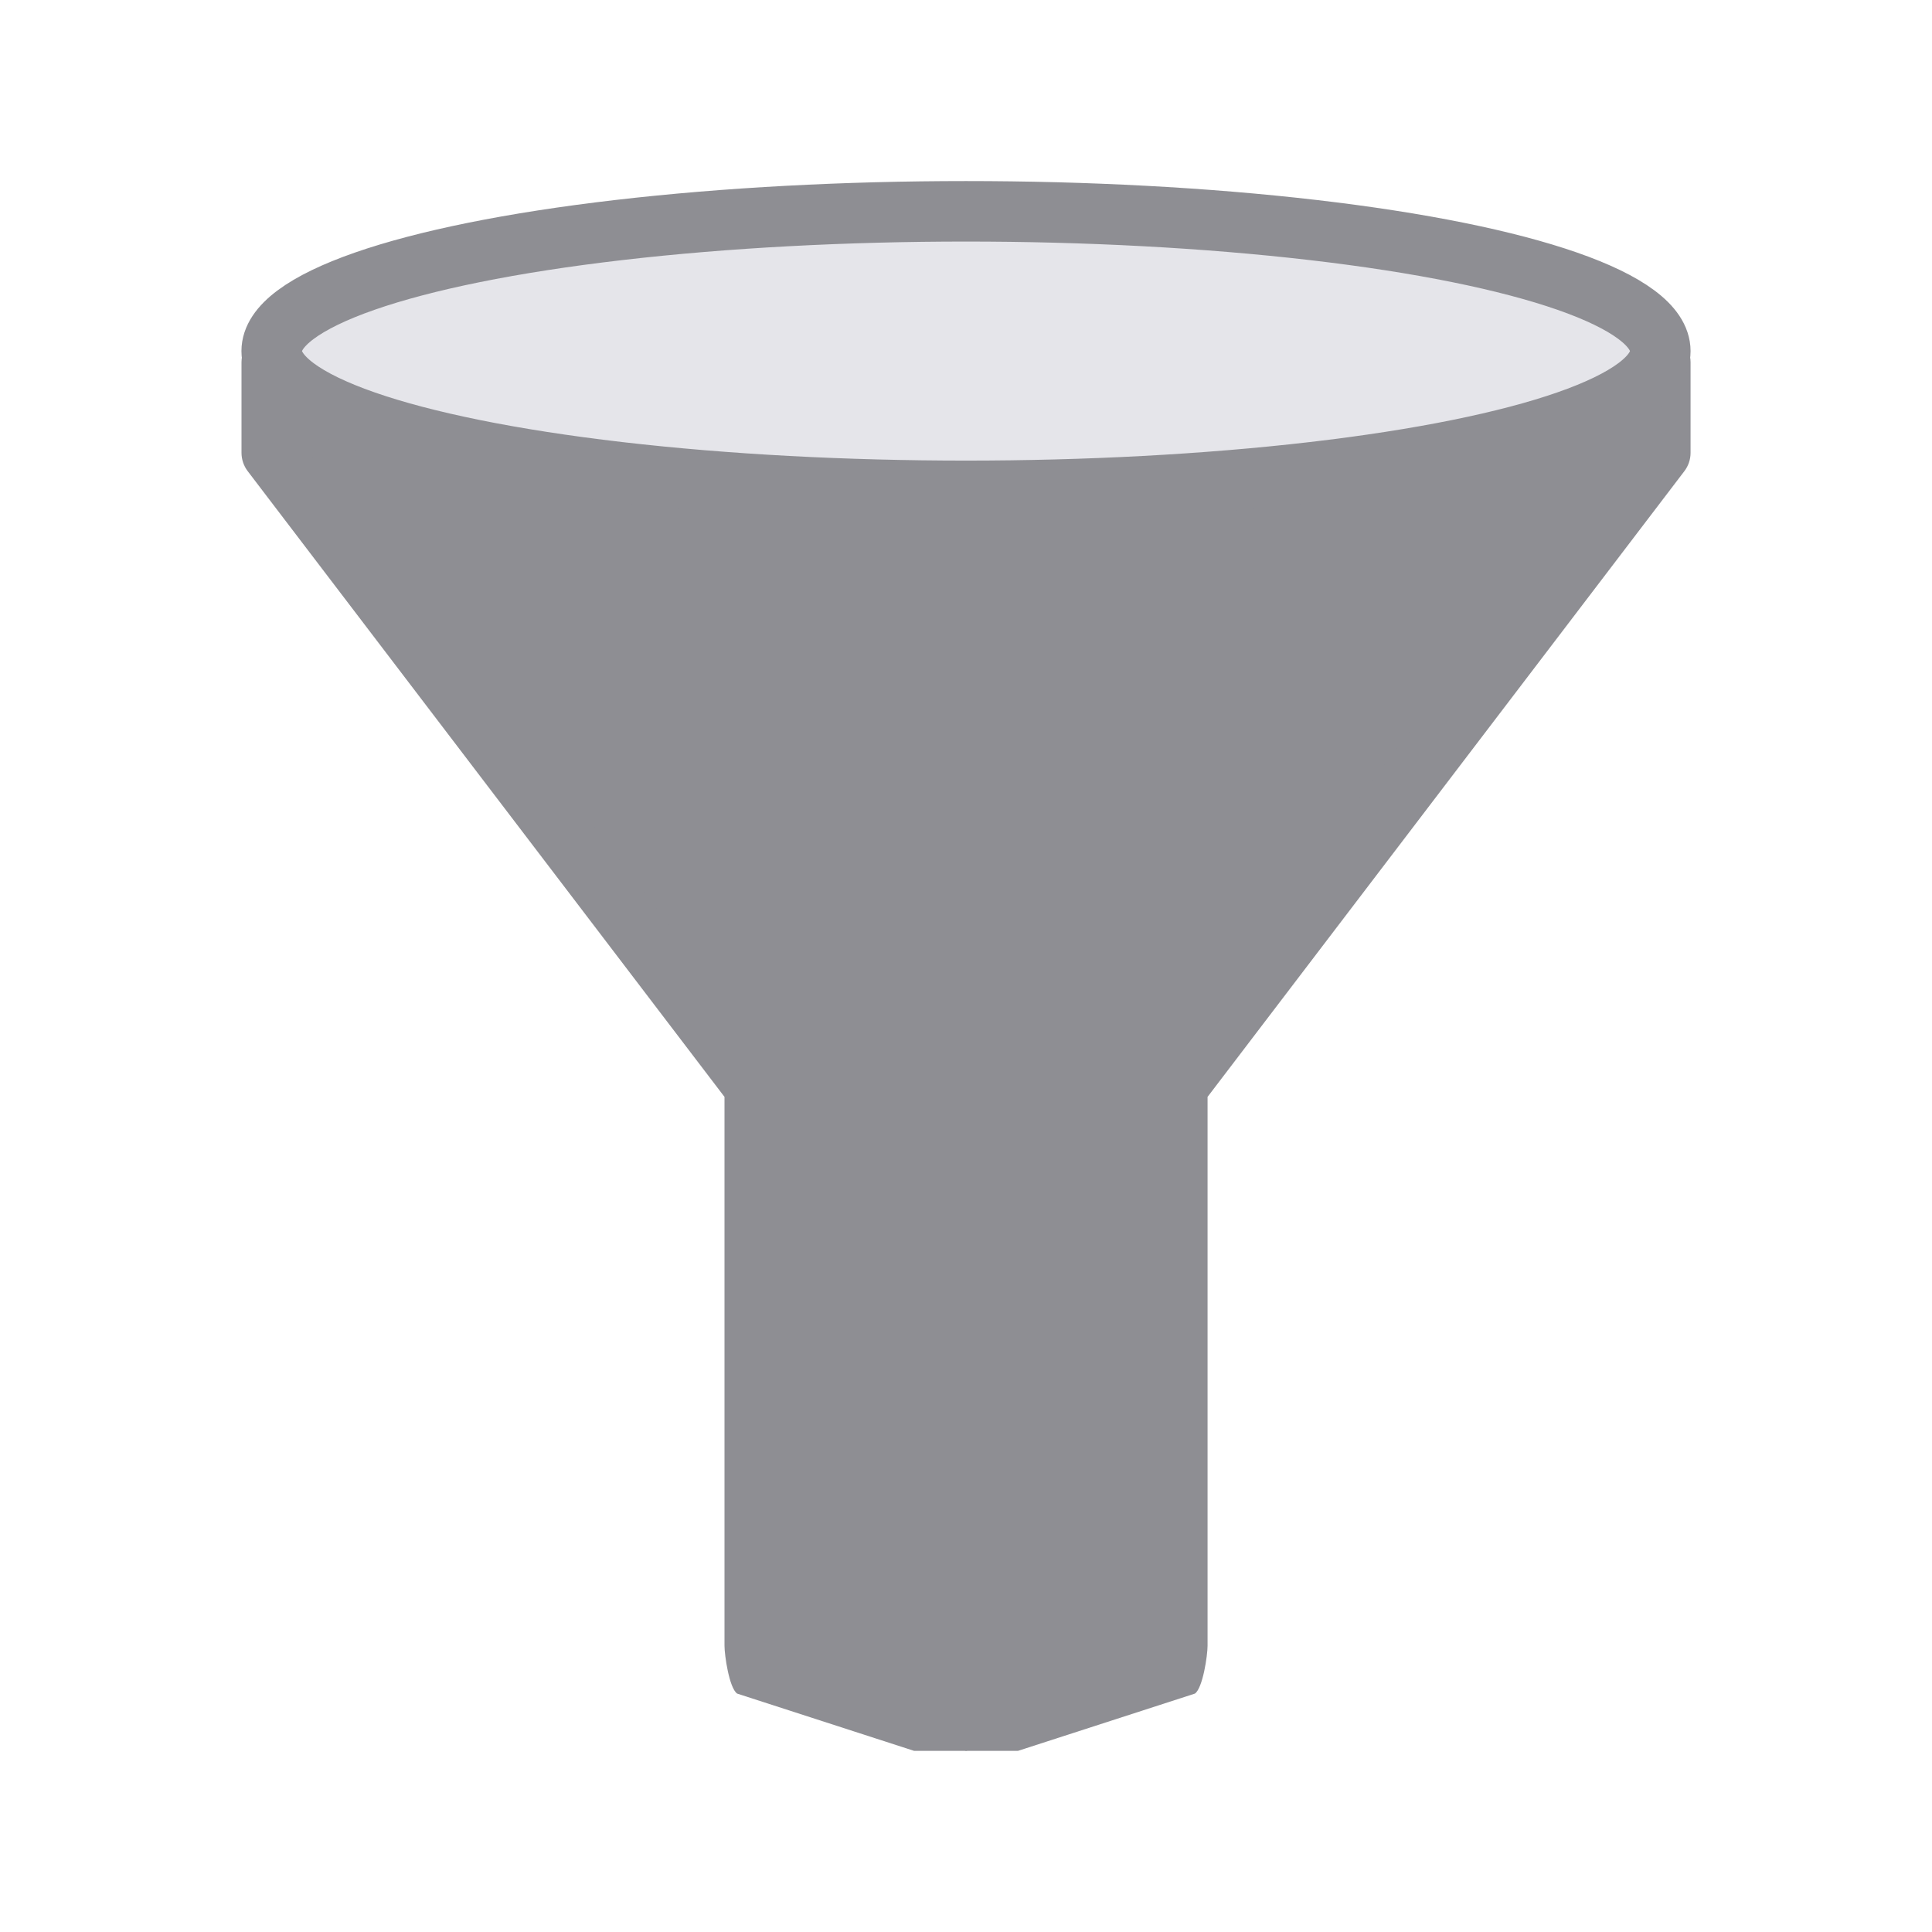 <svg height="32" viewBox="0 0 32 32" width="32" xmlns="http://www.w3.org/2000/svg"><path d="m6.293 5.5-1.793.5v1.5l8 10.5v2.086 7.172l.572.408 2.928 1.334 2.928-.947.572-.795v-7.172-2.086l8-10.5v-1.5l-1.793-.5h-.414-18.586z" fill="#8e8e93" fill-rule="evenodd"/><path d="m6.293 5c-.133 0-.26.053-.354.146l-1.793.5c-.094.094-.146.221-.146.354v1.5c-0.0.109.036.216.102.303l7.898 10.365v1.418 7.672c0.0.161.078.699.209.793l2.932.949h1.719l2.932-.949c.131-.094.209-.632.209-.793v-7.672-1.418l7.898-10.365c.066-.087.102-.193.102-.303v-1.5c-0-.133-.053-.26-.146-.354l-1.793-.5c-.094-.094-.221-.146-.354-.146h-.414-18.586zm.621 1h18.172l1.914.207v1.125l-7.898 10.365c-.066.087-.102.193-.102.303v2.586 6.414l-3 1-3-1v-6.414-2.586c0-.109-.036-.216-.102-.303l-7.898-10.365v-1.125z" fill="#8e8e93" fill-rule="evenodd"/><ellipse cx="16" cy="5.815" fill="#e5e5ea" rx="11.5" ry="2.315" stroke="#8e8e93" stroke-linecap="round" stroke-linejoin="round" stroke-width="1.002"/></svg>